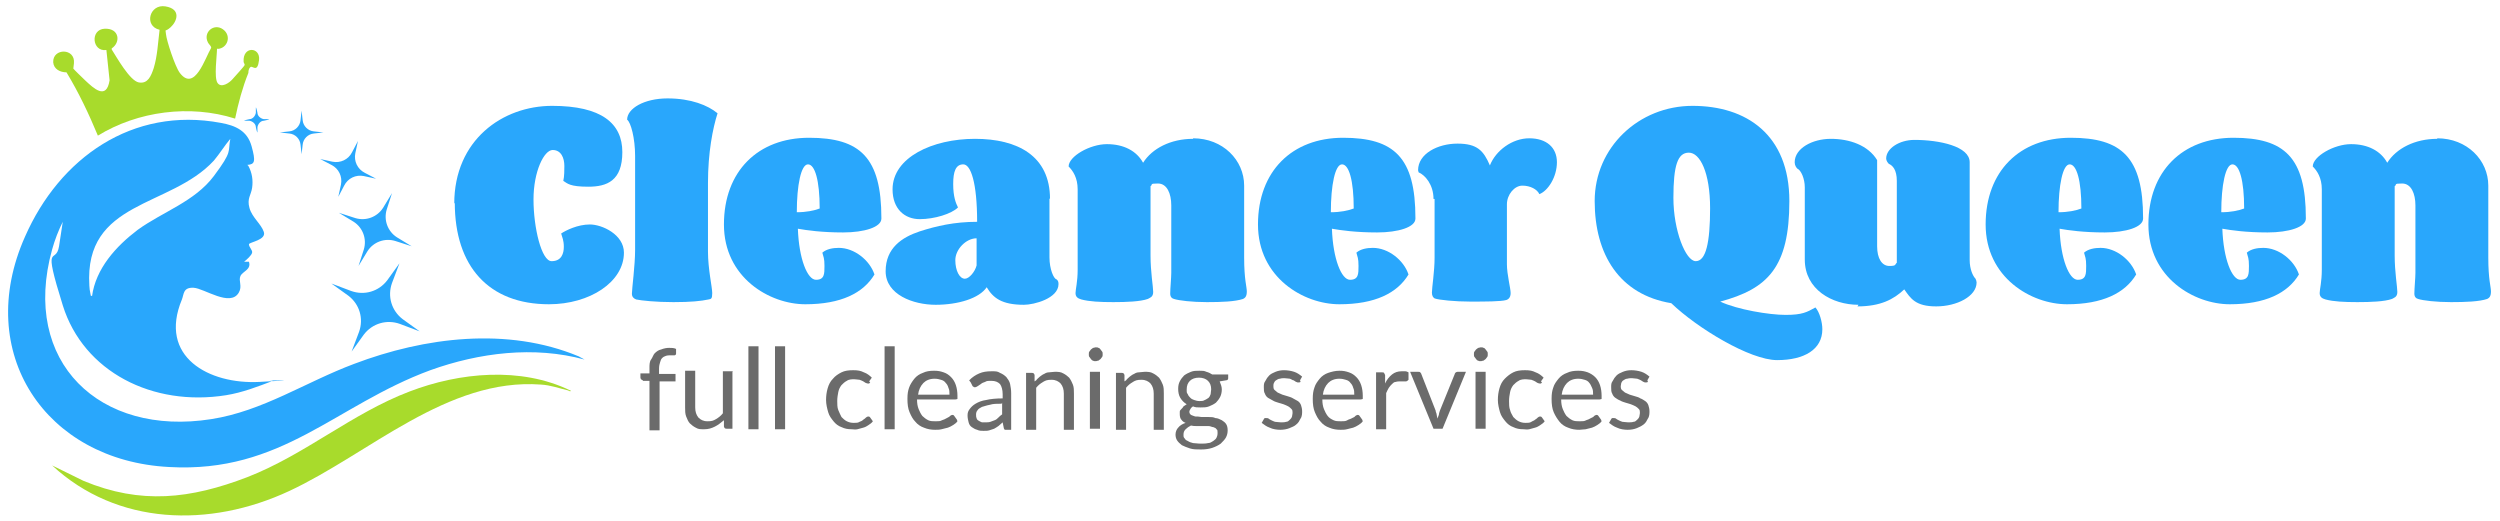 <?xml version="1.0" encoding="UTF-8"?>
<svg id="Layer_1" xmlns="http://www.w3.org/2000/svg" version="1.1" viewBox="0 0 470 98">
  <!-- Generator: Adobe Illustrator 29.8.1, SVG Export Plug-In . SVG Version: 2.1.1 Build 2)  -->
  <defs>
    <style>
      .st0 {
        fill: #a8db2c;
      }

      .st1 {
        fill: #29a7fc;
      }

      .st2 {
        fill: #6b6b6b;
      }
    </style>
  </defs>
  <g>
    <path class="st1" d="M85.4,38.3c0-12,9.1-18.4,18.4-18.4s13.2,3.3,13.2,8.7-2.9,6.5-6.4,6.5-3.9-.6-4.7-1.1c.2-.8.2-2.1.2-2.8,0-1.5-.6-3-2.2-3s-3.6,4-3.6,9.3,1.5,11.6,3.4,11.6,2.3-1.5,2.3-2.7-.3-1.8-.5-2.5c.9-.6,3.1-1.7,5.4-1.7s6.4,1.9,6.4,5.3c0,5.5-6.4,9.7-14.1,9.7-11.3,0-17.7-7.1-17.7-19.1Z"/>
    <path class="st1" d="M119.4,29.3c0-3.3-.8-6.3-1.5-6.8,0-2.1,3.2-4,7.6-4s7.6,1.3,9.4,2.8c-.9,2.8-1.8,7.4-1.8,13.1v12.9c0,3.3.8,6.7.8,7.8s-.2,1.1-.7,1.2c-1.4.3-3.3.5-6.6.5s-6.1-.3-7-.5c-.5-.2-.8-.5-.8-1.1,0-.9.6-5.3.6-8.2v-17.7Z"/>
    <path class="st1" d="M165.7,41.1c0,1.6-3.2,2.6-7.2,2.6s-6.8-.4-8.5-.7c.2,5.7,1.8,9.6,3.4,9.6s1.6-1.1,1.6-2.6-.2-1.7-.4-2.5c.8-.7,2-.9,3.1-.9,2.9,0,5.8,2.3,6.7,5-2.1,3.5-6.3,5.6-13,5.6s-15.3-5-15.3-15,6.4-16.3,16-16.3,13.6,3.7,13.6,15.1ZM149.8,39.9c1.8,0,3.2-.3,4.3-.7,0-5.3-.9-8.3-2.2-8.3s-2.1,3.9-2.1,9Z"/>
    <path class="st1" d="M197.3,37.3v11.1c0,2.2.8,4,1.3,4.1.3.2.4.5.4.9,0,2.7-4.6,3.9-6.5,3.9-4.2,0-5.8-1.3-7-3.3-1.4,2.1-5.4,3.3-9.6,3.3s-9.4-1.9-9.4-6.3,3.1-6.4,6.4-7.5c3.1-1,6.5-1.8,10.8-1.8,0-7.4-1.2-10.8-2.6-10.8s-1.9,1.3-1.9,3.7.5,3.6.9,4.4c-1.2,1.2-4.4,2.2-7.2,2.2s-5.1-1.9-5.1-5.6c0-6,7.5-9.5,15.5-9.5s14.1,3.2,14.1,11.3ZM181.4,52.4c.8,0,1.9-1.3,2.2-2.5v-5.1c-2,0-4,2.1-4,4.1s.8,3.5,1.8,3.5Z"/>
    <path class="st1" d="M224.3,26c5.6,0,9.6,4.1,9.6,8.9v13.5c0,4.2.5,5.5.5,6.4s-.3,1.2-.7,1.4c-1.5.5-4,.6-6.8.6s-5.3-.3-6.2-.6c-.4-.1-.7-.4-.7-1,0-.9.2-3,.2-3.9v-12.7c0-2.2-.8-4.1-2.5-4.1s-.9.2-1.4.5v13c0,3.2.5,5.9.5,6.9s-.7,1.1-1,1.3c-1.4.5-4,.6-6.5.6s-4.5-.1-6-.5c-.7-.2-1.1-.5-1.1-1.2s.4-2.1.4-4.4v-15.1c0-2.2-.9-3.5-1.7-4.3,0-1.9,4-4.2,7.2-4.2s5.6,1.3,6.8,3.5c1.7-2.7,5.2-4.5,9.4-4.5Z"/>
    <path class="st1" d="M266.1,41.1c0,1.6-3.2,2.6-7.2,2.6s-6.8-.4-8.5-.7c.2,5.7,1.8,9.6,3.4,9.6s1.6-1.1,1.6-2.6-.2-1.7-.4-2.5c.8-.7,2-.9,3.1-.9,2.9,0,5.8,2.3,6.7,5-2.1,3.5-6.3,5.6-13,5.6s-15.3-5-15.3-15,6.4-16.3,16-16.3,13.6,3.7,13.6,15.1ZM250.2,39.9c1.8,0,3.2-.3,4.3-.7,0-5.3-.9-8.3-2.2-8.3s-2.1,3.9-2.1,9Z"/>
    <path class="st1" d="M269.5,37.4c0-2.7-1.6-4.5-2.8-5,0-.1-.1-.3-.1-.4,0-3.1,3.7-5,7.4-5s4.9,1.3,6.1,4.1c1.1-2.8,4.2-5.1,7.4-5.1s5.2,1.7,5.2,4.5-1.7,5.4-3.3,6c-.4-.9-1.7-1.6-3.2-1.6s-2.9,1.7-2.9,3.5v11.3c0,1.9.7,4.5.7,5.4s-.5,1.2-.8,1.3c-1,.3-4,.3-6.8.3s-5.9-.3-6.7-.6c-.3-.2-.5-.5-.5-1.1,0-.9.5-4,.5-6.5v-11.1Z"/>
    <path class="st1" d="M323.4,56.7c3.2,1.5,9.2,2.5,12.3,2.5s4-.5,5.6-1.4c.8.9,1.3,2.8,1.3,4.1,0,3.8-3.4,5.8-8.5,5.8s-15-6-19.9-10.7c-9.7-1.6-14.4-9.1-14.4-19.2s8.3-17.9,18.4-17.9,18.2,5.4,18.2,17.9-4.1,16.5-13,18.9ZM321.5,39.2c0-6.8-1.9-10.5-4-10.5s-2.9,2.4-2.9,8.5,2.3,11.9,4.2,11.9,2.7-3.4,2.7-10Z"/>
    <path class="st1" d="M349.4,57.3c-5,0-10.1-2.9-10.1-8.5v-13.6c0-1.6-.7-3.2-1.4-3.5-.2-.2-.5-.6-.5-1.2,0-2.6,3.3-4.4,6.8-4.4s7,1.2,8.7,4v16.2c0,2.3.9,3.7,2.3,3.7s1-.3,1.4-.6v-15.4c0-2.1-.8-2.9-1.5-3.2-.2-.2-.5-.6-.5-1,0-1.9,2.5-3.5,5.3-3.5,4.7,0,10.4,1.2,10.4,4.2v18.4c0,1.7.6,3,1.1,3.5.1.2.2.5.2.7,0,2.6-3.7,4.5-7.6,4.5s-4.8-1.5-6-3.2c-2,1.9-4.5,3.2-8.8,3.2Z"/>
    <path class="st1" d="M402.9,41.1c0,1.6-3.2,2.6-7.2,2.6s-6.8-.4-8.5-.7c.2,5.7,1.8,9.6,3.4,9.6s1.6-1.1,1.6-2.6-.2-1.7-.4-2.5c.8-.7,2-.9,3.1-.9,2.9,0,5.8,2.3,6.7,5-2.1,3.5-6.3,5.6-13,5.6s-15.3-5-15.3-15,6.4-16.3,16-16.3,13.6,3.7,13.6,15.1ZM387,39.9c1.8,0,3.2-.3,4.3-.7,0-5.3-.9-8.3-2.2-8.3s-2.1,3.9-2.1,9Z"/>
    <path class="st1" d="M433.5,41.1c0,1.6-3.2,2.6-7.2,2.6s-6.8-.4-8.5-.7c.2,5.7,1.8,9.6,3.4,9.6s1.6-1.1,1.6-2.6-.2-1.7-.4-2.5c.8-.7,2-.9,3.1-.9,2.9,0,5.8,2.3,6.7,5-2.1,3.5-6.3,5.6-13,5.6s-15.3-5-15.3-15,6.4-16.3,16-16.3,13.6,3.7,13.6,15.1ZM417.6,39.9c1.8,0,3.2-.3,4.3-.7,0-5.3-.9-8.3-2.2-8.3s-2.1,3.9-2.1,9Z"/>
    <path class="st1" d="M458.2,26c5.6,0,9.6,4.1,9.6,8.9v13.5c0,4.2.5,5.5.5,6.4s-.3,1.2-.7,1.4c-1.5.5-4,.6-6.8.6s-5.3-.3-6.2-.6c-.4-.1-.7-.4-.7-1,0-.9.2-3,.2-3.9v-12.7c0-2.2-.8-4.1-2.5-4.1s-.9.2-1.4.5v13c0,3.2.5,5.9.5,6.9s-.7,1.1-1,1.3c-1.4.5-4,.6-6.5.6s-4.5-.1-6-.5c-.7-.2-1.1-.5-1.1-1.2s.4-2.1.4-4.4v-15.1c0-2.2-.9-3.5-1.7-4.3,0-1.9,4-4.2,7.2-4.2s5.6,1.3,6.8,3.5c1.7-2.7,5.2-4.5,9.4-4.5Z"/>
  </g>
  <g>
    <path class="st2" d="M122.1,80.7v-9.1h-1.2c-.1-.2-.3-.2-.4-.3,0,0-.1-.2-.1-.3v-.8h1.7v-1c0-.6,0-1.2.3-1.6s.4-.9.7-1.2.7-.6,1.2-.7c.5-.2,1-.3,1.5-.3s.9,0,1.3.2v.9c0,.2-.2.3-.3.3-.2,0-.4,0-.7,0s-.6,0-.9.1-.5.2-.7.4c-.2.2-.3.4-.4.8-.1.3-.2.7-.2,1.2v1h3.1v1.4h-3v9.2h-1.9Z"/>
    <path class="st2" d="M137.7,69.9v10.7h-1.1c-.3,0-.4-.1-.5-.4v-1.2c-.6.5-1.1.9-1.7,1.2-.6.3-1.2.5-2,.5s-1.1,0-1.6-.3c-.4-.2-.8-.5-1.1-.8s-.5-.8-.7-1.3c-.2-.5-.2-1.1-.2-1.7v-6.9h1.9v6.9c0,.8.2,1.4.6,1.9.4.4.9.7,1.7.7s1.1-.1,1.6-.4.9-.6,1.3-1.1v-7.9h1.9Z"/>
    <path class="st2" d="M142.6,65.1v15.6h-1.9v-15.6h1.9Z"/>
    <path class="st2" d="M147.6,65.1v15.6h-1.9v-15.6h1.9Z"/>
    <path class="st2" d="M163.6,71.9c0,0-.1.1-.2.2,0,0-.1,0-.2,0s-.2,0-.4-.1c-.1,0-.3-.2-.5-.3-.2-.1-.4-.2-.7-.3-.3,0-.6-.1-1-.1s-1,0-1.4.3c-.4.2-.7.5-1,.8-.3.4-.5.8-.6,1.3-.1.5-.2,1.1-.2,1.7s0,1.2.2,1.7.4.9.6,1.3c.3.3.6.6,1,.8.4.2.8.3,1.3.3s.8,0,1.1-.2c.3-.1.5-.2.7-.4.2-.1.4-.3.5-.4.1-.1.3-.2.4-.2s.3,0,.4.2l.5.7c-.2.3-.5.5-.8.7s-.6.4-1,.5c-.3.1-.7.2-1.1.3s-.8,0-1.1,0c-.7,0-1.3-.1-1.9-.4-.6-.2-1.1-.6-1.5-1.1-.4-.5-.8-1-1-1.7-.2-.7-.4-1.5-.4-2.3s.1-1.5.3-2.2.5-1.3,1-1.8c.4-.5,1-.9,1.6-1.2.6-.3,1.3-.4,2.2-.4s1.4.1,2,.4c.6.2,1.1.6,1.5,1l-.5.7Z"/>
    <path class="st2" d="M168.2,65.1v15.6h-1.9v-15.6h1.9Z"/>
    <path class="st2" d="M180,79.2c-.2.3-.5.5-.8.7-.3.2-.7.4-1,.5-.4.1-.8.2-1.2.3s-.8.1-1.2.1c-.7,0-1.4-.1-2.1-.4-.6-.2-1.2-.6-1.6-1.1-.5-.5-.8-1.1-1.1-1.8-.3-.7-.4-1.5-.4-2.5s.1-1.5.3-2.1.6-1.2,1-1.7c.4-.5,1-.9,1.6-1.1.6-.3,1.3-.4,2.1-.4s1.2.1,1.8.3,1,.5,1.4.9c.4.4.7.9.9,1.5.2.6.3,1.3.3,2s0,.5,0,.6c0,0-.2.1-.4.1h-7.2c0,.7.1,1.3.3,1.8s.4.9.7,1.3c.3.3.7.6,1.1.8.4.2.9.2,1.4.2s.9,0,1.2-.2c.3-.1.6-.2.9-.4s.5-.2.6-.4c.2-.1.3-.2.4-.2s.3,0,.4.2l.5.7ZM178.5,74.1c0-.4,0-.8-.2-1.2-.1-.4-.3-.7-.5-.9-.2-.3-.5-.5-.9-.6-.3-.1-.7-.2-1.2-.2-.9,0-1.6.3-2.1.8-.5.5-.9,1.3-1,2.2h5.9Z"/>
    <path class="st2" d="M182.2,71.5c.6-.6,1.2-1,1.9-1.3.7-.3,1.4-.4,2.3-.4s1.1,0,1.6.3c.5.2.9.5,1.2.8.3.4.6.8.7,1.3s.2,1.1.2,1.7v6.9h-.8c-.2,0-.3,0-.4,0,0,0-.2-.2-.2-.4l-.2-1c-.3.3-.6.5-.8.7-.3.2-.6.4-.8.5-.3.1-.6.2-.9.3s-.7.1-1.1.1-.8,0-1.2-.2c-.4-.1-.7-.3-1-.5-.3-.2-.5-.5-.6-.9s-.2-.8-.2-1.3.1-.8.4-1.2.6-.7,1.1-1c.5-.3,1.2-.6,2-.7.8-.2,1.9-.3,3.1-.3v-.8c0-.8-.2-1.5-.5-1.9-.4-.4-.9-.6-1.6-.6s-.9,0-1.2.2c-.3.1-.6.2-.8.4-.2.1-.4.3-.6.4-.2.1-.3.2-.5.2s-.2,0-.3-.1c0,0-.2-.1-.2-.2l-.3-.6ZM188.3,75.9c-.9,0-1.6,0-2.2.2-.6.1-1.1.3-1.5.4-.4.2-.7.4-.8.6-.2.2-.3.5-.3.8s0,.5.1.7c0,.2.2.4.4.5.2.1.3.2.6.3.2,0,.4,0,.7,0s.6,0,.9-.1.5-.2.8-.3.5-.3.7-.5.4-.4.7-.6v-2.2Z"/>
    <path class="st2" d="M194.8,71.5c.2-.3.5-.5.7-.7.3-.2.5-.4.8-.5.3-.2.6-.3.9-.3.3,0,.7-.1,1.1-.1.6,0,1.1,0,1.6.3.4.2.8.5,1.1.8.3.4.5.8.7,1.3.2.5.2,1.1.2,1.7v6.8h-1.9v-6.8c0-.8-.2-1.4-.6-1.9-.4-.4-.9-.7-1.7-.7s-1.1.1-1.6.4-.9.6-1.3,1.1v7.9h-1.9v-10.7h1.1c.3,0,.4.1.5.4v1.2Z"/>
    <path class="st2" d="M207.3,66.6c0,.2,0,.4-.1.5s-.2.3-.3.4c-.1.1-.3.2-.4.3-.2,0-.3.1-.5.1s-.4,0-.5-.1c-.2,0-.3-.2-.4-.3-.1-.1-.2-.3-.3-.4s-.1-.3-.1-.5,0-.4.1-.5.2-.3.3-.4c.1-.1.3-.2.4-.3.2,0,.3-.1.5-.1s.4,0,.5.1c.2,0,.3.2.4.3.1.1.2.3.3.4s.1.3.1.5ZM206.8,69.9v10.7h-1.9v-10.7h1.9Z"/>
    <path class="st2" d="M211.7,71.5c.2-.3.5-.5.7-.7.3-.2.5-.4.8-.5.3-.2.6-.3.9-.3.3,0,.7-.1,1.1-.1.6,0,1.1,0,1.6.3.4.2.8.5,1.1.8.3.4.5.8.7,1.3.2.5.2,1.1.2,1.7v6.8h-1.9v-6.8c0-.8-.2-1.4-.6-1.9-.4-.4-.9-.7-1.7-.7s-1.1.1-1.6.4-.9.6-1.3,1.1v7.9h-1.9v-10.7h1.1c.3,0,.4.1.5.4v1.2Z"/>
    <path class="st2" d="M230.9,70.4v.7c0,.2-.1.4-.4.4l-1.2.2c.2.5.4,1,.4,1.5s-.1,1-.3,1.4-.5.8-.8,1.1c-.4.3-.8.5-1.3.7-.5.2-1,.2-1.6.2s-1,0-1.4-.2c-.2.1-.4.3-.5.5s-.2.3-.2.5c0,.3.1.4.3.6.2.1.5.2.8.3.3,0,.7,0,1.2.1.4,0,.9,0,1.3,0,.5,0,.9,0,1.3.2.4,0,.8.2,1.2.4.3.2.6.4.8.7.2.3.3.7.3,1.2s-.1.9-.3,1.3-.6.8-1,1.2c-.4.3-1,.6-1.6.8s-1.3.3-2.1.3-1.5,0-2.1-.2c-.6-.2-1.1-.4-1.5-.6-.4-.3-.7-.6-.9-.9s-.3-.7-.3-1.1c0-.5.2-1,.5-1.3.3-.4.8-.7,1.4-.9-.3-.1-.6-.3-.8-.6-.2-.2-.3-.6-.3-1s0-.3,0-.5.1-.3.3-.5.3-.3.4-.5c.2-.1.4-.3.6-.4-.5-.3-.9-.7-1.2-1.2-.3-.5-.4-1.1-.4-1.7s.1-1,.3-1.4.5-.8.8-1.1c.4-.3.8-.5,1.3-.7.5-.2,1-.2,1.6-.2s.9,0,1.3.2c.4.1.8.3,1.1.5h2.9ZM228.9,81.3c0-.3,0-.5-.2-.6-.1-.2-.3-.3-.6-.4-.3,0-.5-.2-.9-.2s-.7,0-1.1,0c-.4,0-.7,0-1.1,0s-.7,0-1.1-.1c-.4.2-.7.4-1,.7s-.4.6-.4,1,0,.5.2.7c.1.2.3.4.6.5.3.2.6.3,1,.4.4,0,.8.1,1.4.1s1,0,1.4-.1c.4,0,.7-.2,1-.4.3-.2.5-.4.6-.6s.2-.5.2-.8ZM225.5,75.4c.4,0,.7,0,1-.2.3-.1.5-.3.7-.4.2-.2.3-.4.4-.7,0-.3.1-.6.1-.9,0-.7-.2-1.2-.6-1.6-.4-.4-1-.6-1.7-.6s-1.3.2-1.7.6-.6.9-.6,1.6,0,.6.2.9c.1.3.3.5.5.7.2.2.4.3.7.4.3.1.6.2,1,.2Z"/>
    <path class="st2" d="M244.5,71.7c0,.2-.2.2-.4.2s-.2,0-.4-.1c-.1,0-.3-.2-.5-.3-.2,0-.4-.2-.7-.3-.3,0-.6-.1-1-.1s-.6,0-.9.1c-.3,0-.5.2-.7.3-.2.1-.3.3-.4.5s-.1.4-.1.6,0,.5.2.7c.2.2.4.3.6.5.3.1.6.3.9.4.3.1.7.2,1,.3.3.1.7.2,1,.4s.6.3.9.5c.3.2.5.5.6.8s.2.7.2,1.1,0,1-.3,1.4c-.2.4-.4.8-.8,1.1-.3.3-.8.5-1.3.7s-1.1.3-1.7.3-1.4-.1-2-.4c-.6-.2-1.1-.6-1.5-.9l.4-.7c0,0,.1-.2.2-.2s.2,0,.3,0,.3,0,.4.1.3.2.5.3c.2.1.4.2.7.3.3,0,.7.1,1.1.1s.7,0,1-.1c.3,0,.5-.2.7-.4.2-.2.3-.3.4-.6,0-.2.1-.4.1-.7s0-.5-.2-.7c-.2-.2-.4-.4-.6-.5s-.6-.3-.9-.4c-.3-.1-.7-.2-1-.3-.3-.1-.7-.2-1-.4s-.6-.3-.9-.5c-.3-.2-.5-.5-.6-.8-.2-.3-.2-.7-.2-1.2s0-.8.3-1.2c.2-.4.4-.7.7-1s.7-.5,1.2-.7c.5-.2,1-.3,1.6-.3s1.3.1,1.9.3,1,.5,1.5.9l-.4.7Z"/>
    <path class="st2" d="M256.2,79.2c-.2.3-.5.5-.8.7-.3.2-.7.4-1,.5-.4.1-.8.2-1.2.3s-.8.1-1.2.1c-.7,0-1.4-.1-2.1-.4-.6-.2-1.2-.6-1.6-1.1-.5-.5-.8-1.1-1.1-1.8-.3-.7-.4-1.5-.4-2.5s.1-1.5.3-2.1c.2-.7.6-1.2,1-1.7.4-.5,1-.9,1.6-1.1s1.3-.4,2.1-.4,1.2.1,1.8.3,1,.5,1.4.9c.4.4.7.9.9,1.5.2.6.3,1.3.3,2s0,.5,0,.6c0,0-.2.1-.4.1h-7.2c0,.7.1,1.3.3,1.8s.4.9.7,1.3.7.6,1.1.8.9.2,1.4.2.9,0,1.2-.2.6-.2.9-.4c.2-.1.5-.2.6-.4.2-.1.3-.2.4-.2s.3,0,.4.2l.5.7ZM254.6,74.1c0-.4,0-.8-.2-1.2-.1-.4-.3-.7-.5-.9-.2-.3-.5-.5-.9-.6-.3-.1-.7-.2-1.2-.2-.9,0-1.6.3-2.1.8-.5.5-.9,1.3-1,2.2h5.9Z"/>
    <path class="st2" d="M260.4,72.1c.3-.7.8-1.3,1.3-1.7.5-.4,1.1-.6,1.8-.6s.4,0,.7,0c.2,0,.4.1.6.2v1.4c-.2.2-.3.3-.5.3s-.2,0-.4,0c-.2,0-.4,0-.6,0-.3,0-.6,0-.9.1-.3,0-.5.2-.7.4-.2.2-.4.4-.6.7-.2.3-.3.6-.5,1v6.8h-1.9v-10.7h1.1c.2,0,.3,0,.4.1,0,0,.1.2.2.4v1.6Z"/>
    <path class="st2" d="M275.6,69.9l-4.4,10.7h-1.7l-4.4-10.7h1.5c.2,0,.3,0,.4.1,0,0,.2.2.2.3l2.7,6.9c0,.3.2.5.2.8,0,.2.1.5.2.7,0-.2.1-.5.2-.7,0-.2.1-.5.2-.8l2.8-6.9c0-.1.1-.2.2-.3,0,0,.2-.1.3-.1h1.5Z"/>
    <path class="st2" d="M279.7,66.6c0,.2,0,.4-.1.5s-.2.3-.3.4-.3.2-.4.3c-.2,0-.3.1-.5.1s-.4,0-.5-.1c-.2,0-.3-.2-.4-.3s-.2-.3-.3-.4-.1-.3-.1-.5,0-.4.1-.5.2-.3.3-.4c.1-.1.3-.2.4-.3.2,0,.3-.1.5-.1s.4,0,.5.1c.2,0,.3.2.4.3.1.1.2.3.3.4s.1.3.1.5ZM279.3,69.9v10.7h-1.9v-10.7h1.9Z"/>
    <path class="st2" d="M289.9,71.9c0,0-.1.1-.2.2,0,0-.1,0-.2,0s-.2,0-.4-.1c-.1,0-.3-.2-.5-.3-.2-.1-.4-.2-.7-.3-.3,0-.6-.1-1-.1s-1,0-1.4.3c-.4.2-.7.5-1,.8-.3.4-.5.8-.6,1.3s-.2,1.1-.2,1.7,0,1.2.2,1.7c.1.5.4.9.6,1.3.3.3.6.6,1,.8s.8.3,1.3.3.8,0,1.1-.2.5-.2.7-.4c.2-.1.4-.3.5-.4.1-.1.3-.2.4-.2s.3,0,.4.2l.5.7c-.2.3-.5.5-.8.7-.3.2-.6.4-1,.5-.3.1-.7.2-1.1.3s-.8,0-1.1,0c-.7,0-1.3-.1-1.9-.4-.6-.2-1.1-.6-1.5-1.1-.4-.5-.8-1-1-1.7-.2-.7-.4-1.5-.4-2.3s.1-1.5.3-2.2c.2-.7.5-1.3,1-1.8s1-.9,1.6-1.2c.6-.3,1.3-.4,2.2-.4s1.4.1,2,.4c.6.2,1.1.6,1.5,1l-.5.7Z"/>
    <path class="st2" d="M301.1,79.2c-.2.3-.5.5-.8.7-.3.2-.7.4-1,.5-.4.1-.8.2-1.2.3-.4,0-.8.1-1.2.1-.7,0-1.4-.1-2.1-.4-.6-.2-1.2-.6-1.6-1.1s-.8-1.1-1.1-1.8c-.3-.7-.4-1.5-.4-2.5s.1-1.5.3-2.1c.2-.7.6-1.2,1-1.7.4-.5,1-.9,1.6-1.1.6-.3,1.3-.4,2.1-.4s1.2.1,1.8.3c.5.2,1,.5,1.4.9.4.4.7.9.9,1.5.2.6.3,1.3.3,2s0,.5,0,.6c0,0-.2.1-.4.1h-7.2c0,.7.1,1.3.3,1.8s.4.9.7,1.3c.3.3.7.6,1.1.8s.9.2,1.4.2.9,0,1.2-.2c.3-.1.6-.2.9-.4.2-.1.5-.2.6-.4.2-.1.3-.2.4-.2s.3,0,.4.2l.5.7ZM299.5,74.1c0-.4,0-.8-.2-1.2s-.3-.7-.5-.9c-.2-.3-.5-.5-.9-.6-.3-.1-.7-.2-1.2-.2-.9,0-1.6.3-2.1.8-.5.5-.9,1.3-1,2.2h5.9Z"/>
    <path class="st2" d="M309.8,71.7c0,.2-.2.2-.4.2s-.2,0-.4-.1c-.1,0-.3-.2-.5-.3s-.4-.2-.7-.3c-.3,0-.6-.1-1-.1s-.6,0-.9.1c-.3,0-.5.2-.7.3s-.3.3-.4.5c0,.2-.1.4-.1.6s0,.5.2.7c.2.2.4.3.6.5.3.1.6.3.9.4.3.1.7.2,1,.3.4.1.7.2,1,.4.3.1.6.3.9.5.3.2.5.5.6.8s.2.7.2,1.1,0,1-.3,1.4c-.2.4-.4.8-.8,1.1s-.8.5-1.3.7c-.5.2-1.1.3-1.7.3s-1.4-.1-2-.4c-.6-.2-1.1-.6-1.5-.9l.4-.7c0,0,.1-.2.2-.2,0,0,.2,0,.3,0s.3,0,.4.1.3.2.5.3.4.2.7.3c.3,0,.7.1,1.1.1s.7,0,1-.1c.3,0,.5-.2.7-.4.2-.2.3-.3.4-.6,0-.2.1-.4.1-.7s0-.5-.2-.7c-.2-.2-.4-.4-.6-.5s-.6-.3-.9-.4-.7-.2-1-.3c-.3-.1-.7-.2-1-.4-.3-.1-.6-.3-.9-.5-.3-.2-.5-.5-.6-.8-.2-.3-.2-.7-.2-1.2s0-.8.3-1.2c.2-.4.4-.7.7-1s.7-.5,1.2-.7c.5-.2,1-.3,1.6-.3s1.3.1,1.9.3,1,.5,1.5.9l-.4.7Z"/>
  </g>
  <g>
    <path class="st1" d="M46.7,31.2c.7,1.3.9,2.7.7,4.1s-1,2-.5,3.8,2.2,3,2.7,4.5-2.6,1.9-2.8,2.3c0,.6.7,1.1.6,1.6s-1,1.3-1.5,1.7h.9c.5,1.5-1.2,1.8-1.6,2.7s.4,1.9-.3,3.1c-1.6,2.8-6.5-.8-8.5-.9s-1.8,1.2-2.2,2.2c-4.5,10.8,5.1,16,14.6,15.5s1.3-.2,2-.3.5-.1.5.1c-2.9,1.1-5.7,2.2-8.8,2.7-13.8,2.2-26.8-4.4-30.7-16.9s-1.3-7.4-.7-11.1l.7-4.6c-.8,1.6-1.5,3.4-2,5.2-5.9,21.2,9,35.2,29.9,31.9,9.7-1.5,17.8-7,26.9-10.4,13.2-5,28.8-7,42.2-1.4l1.1.6c-9.5-2.6-19.8-1.3-29,2-17.9,6.6-27.9,19.4-49.1,18.2-23.3-1.2-36.8-21.5-27.1-43.3,6.5-14.8,20.2-24.5,36.8-21.4,2.8.5,5,1.5,5.8,4.4s.6,3.4-.8,3.5ZM17.3,55.7c.7-5.2,4.5-9.4,8.6-12.5,4.7-3.4,10.7-5.3,14.3-10.1s2.6-4.5,3.1-7c-1.1,1.3-2,2.8-3.1,4.1-8.2,8.9-24.4,7.4-23.4,23.5,0,.4.1,1.1.2,1.5s0,.5.3.4Z"/>
    <path class="st0" d="M107.3,73.4c0,.3-.3.1-.5,0-1.7-.4-3.3-1-5.1-1.1-17.6-1.3-32.3,13-47.3,20s-32.4,6.5-44.6-4.8l5.9,2.9c10.8,4.5,20.1,3.4,30.8-.7,10.8-4.2,19.7-12,30.5-16.1,9.4-3.6,20.9-4.7,30.2-.2Z"/>
    <path class="st0" d="M40.8,9.1c0,1.3-.6,5.5.1,6.5s2.2,0,2.8-.7,2.3-2.5,2.3-2.7-.2-.4-.2-.6c-.2-3,3.2-2.8,2.9-.3s-1.2,1-1.6,1.3-.4.9-.4,1.1c-1.1,2.7-1.9,5.7-2.5,8.6-8.5-2.7-18.3-1.4-25.8,3.2-1.7-4.1-3.6-8.1-5.9-11.9-1.2,0-2.4-.6-2.5-1.9-.1-2.7,4.2-2.7,3.9.2s-.3.6-.2.9c.3.4,1.8,1.8,2.3,2.3,1.6,1.5,4,3.8,4.6,0l-.6-5.7c-2.7.4-3.1-3.9-.3-4s3,2.6,1.3,3.7v.2c.9,1.4,3.4,5.9,5.1,6.2s2.3-1.2,2.8-2.7c.7-2.3.8-4.8,1.1-7.2-3-.7-1.9-4.9,1.1-4.4s2.2,2.8,1,3.9-1,.1-.9,1.3,1.7,6.1,2.6,7.3c2.8,3.7,4.8-2.9,5.9-4.7,0-.4-.4-.6-.6-1-1-1.9,1.1-3.7,2.8-2.5s.9,3.6-1,3.7Z"/>
    <path class="st1" d="M75.7,60l3.2,2.3-3.7-1.4c-2.5-.9-5.2-.1-6.8,2l-2.3,3.2,1.4-3.7c.9-2.5.1-5.2-2-6.8l-3.2-2.3,3.7,1.4c2.5.9,5.2.1,6.8-2l2.3-3.2-1.4,3.7c-.9,2.5-.1,5.2,2,6.8Z"/>
    <path class="st1" d="M74.6,44.6l2.8,1.7-3.1-1c-2-.6-4.1.2-5.2,1.9l-1.7,2.8,1-3.1c.6-2-.2-4.1-1.9-5.2l-2.8-1.7,3.1,1c2,.6,4.1-.2,5.2-1.9l1.7-2.8-1,3.1c-.6,2,.2,4.1,1.9,5.2Z"/>
    <path class="st1" d="M68.6,32.5l2.1,1.1-2.3-.5c-1.5-.3-3,.4-3.7,1.8l-1.1,2.1.5-2.3c.3-1.5-.4-3-1.8-3.7l-2.1-1.1,2.3.5c1.5.3,3-.4,3.7-1.8l1.1-2.1-.5,2.3c-.3,1.5.4,3,1.8,3.7Z"/>
    <path class="st1" d="M59,24.7l1.8.2-1.8.2c-1.1.1-2,1-2.1,2.1l-.2,1.8-.2-1.8c-.1-1.1-1-2-2.1-2.1l-1.8-.2,1.8-.2c1.1-.1,2-1,2.1-2.1l.2-1.8.2,1.8c.1,1.1,1,2,2.1,2.1Z"/>
    <path class="st1" d="M49.6,22.4h1c0,.1-1,.3-1,.3-.6,0-1.1.6-1.2,1.2v1c-.1,0-.3-1-.3-1,0-.6-.6-1.1-1.2-1.2h-1c0-.1,1-.3,1-.3.6,0,1.1-.6,1.2-1.2v-1c.1,0,.3,1,.3,1,0,.6.6,1.1,1.2,1.2Z"/>
  </g>
</svg>